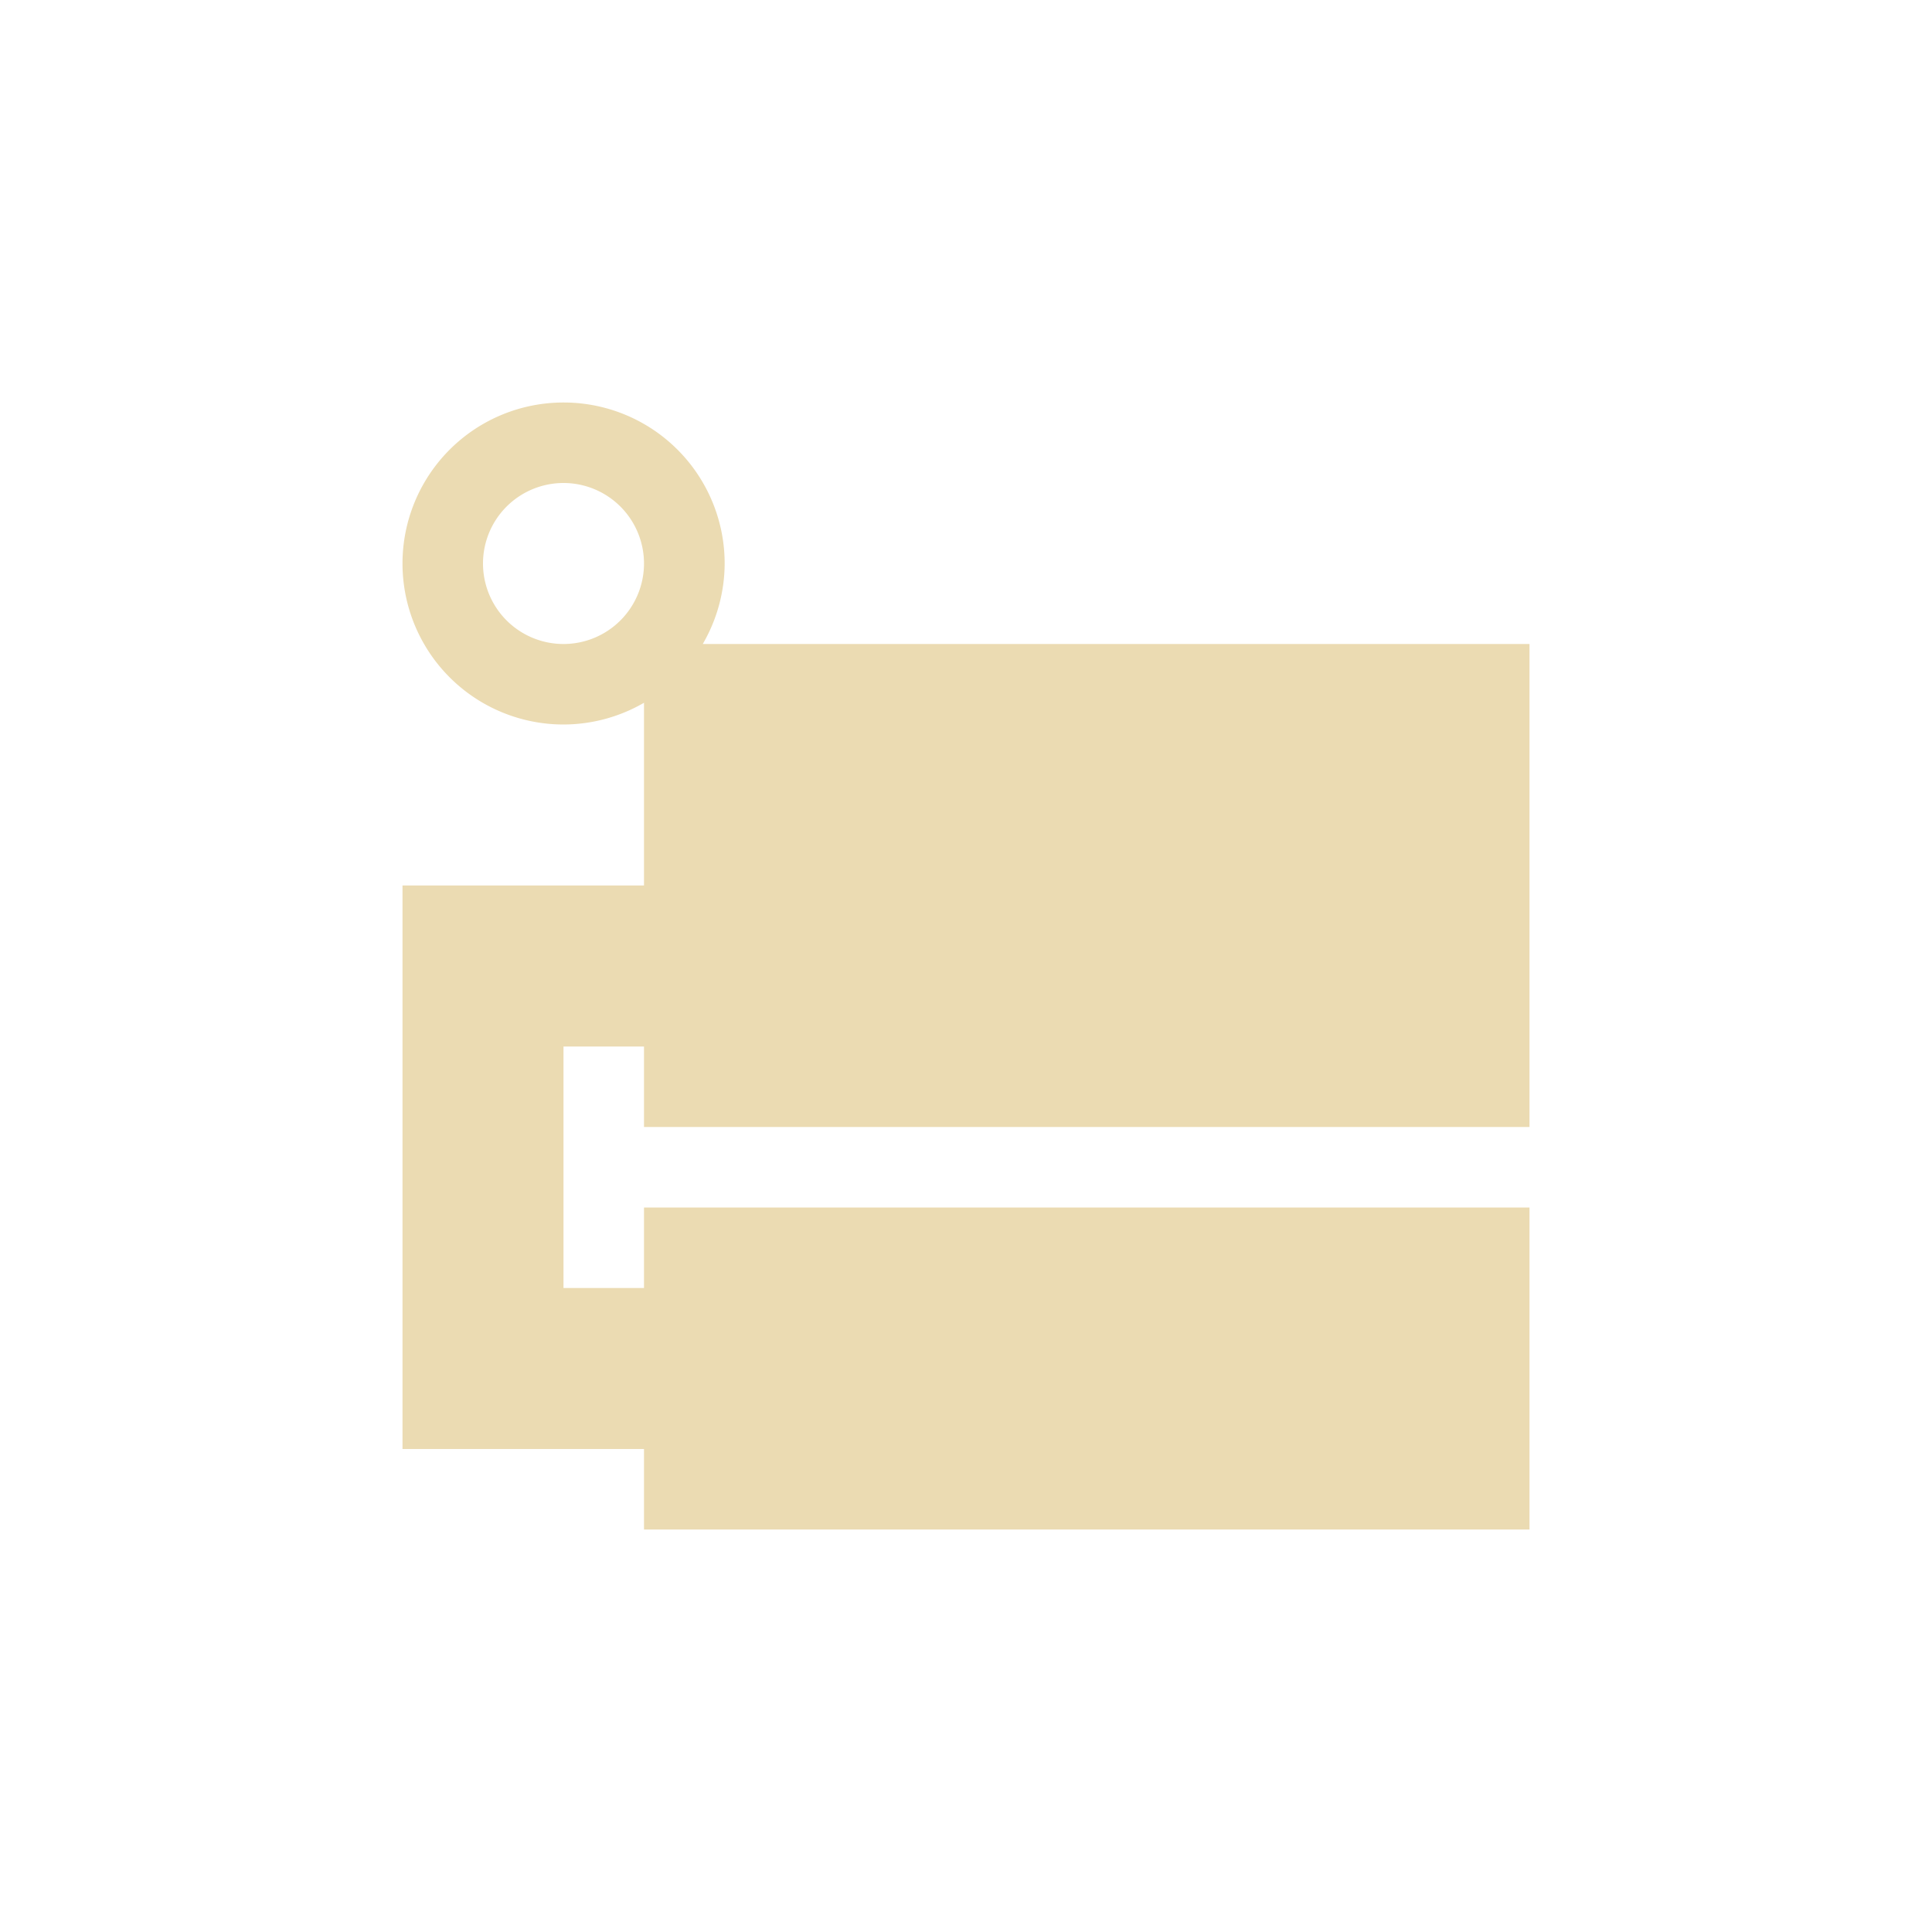 <svg width="24" height="24" version="1.1" viewBox="0 0 24 24" xmlns="http://www.w3.org/2000/svg">
  <defs>
    <style type="text/css">.ColorScheme-Text { color:#ebdbb2; } .ColorScheme-Highlight { color:#458588; }</style>
  </defs>
  <path class="ColorScheme-Text" d="m7 5a2 2 0 0 0-2 2 2 2 0 0 0 2 2 2 2 0 0 0 1-0.27v2.27h-3v7h3v1h11v-4h-11v1h-1v-3h1v1h11v-6h-10.27a2 2 0 0 0 0.272-1 2 2 0 0 0-2-2zm0 1a1 1 0 0 1 1 1 1 1 0 0 1-1 1 1 1 0 0 1-1-1 1 1 0 0 1 1-1z" fill="currentColor"/>
</svg>
